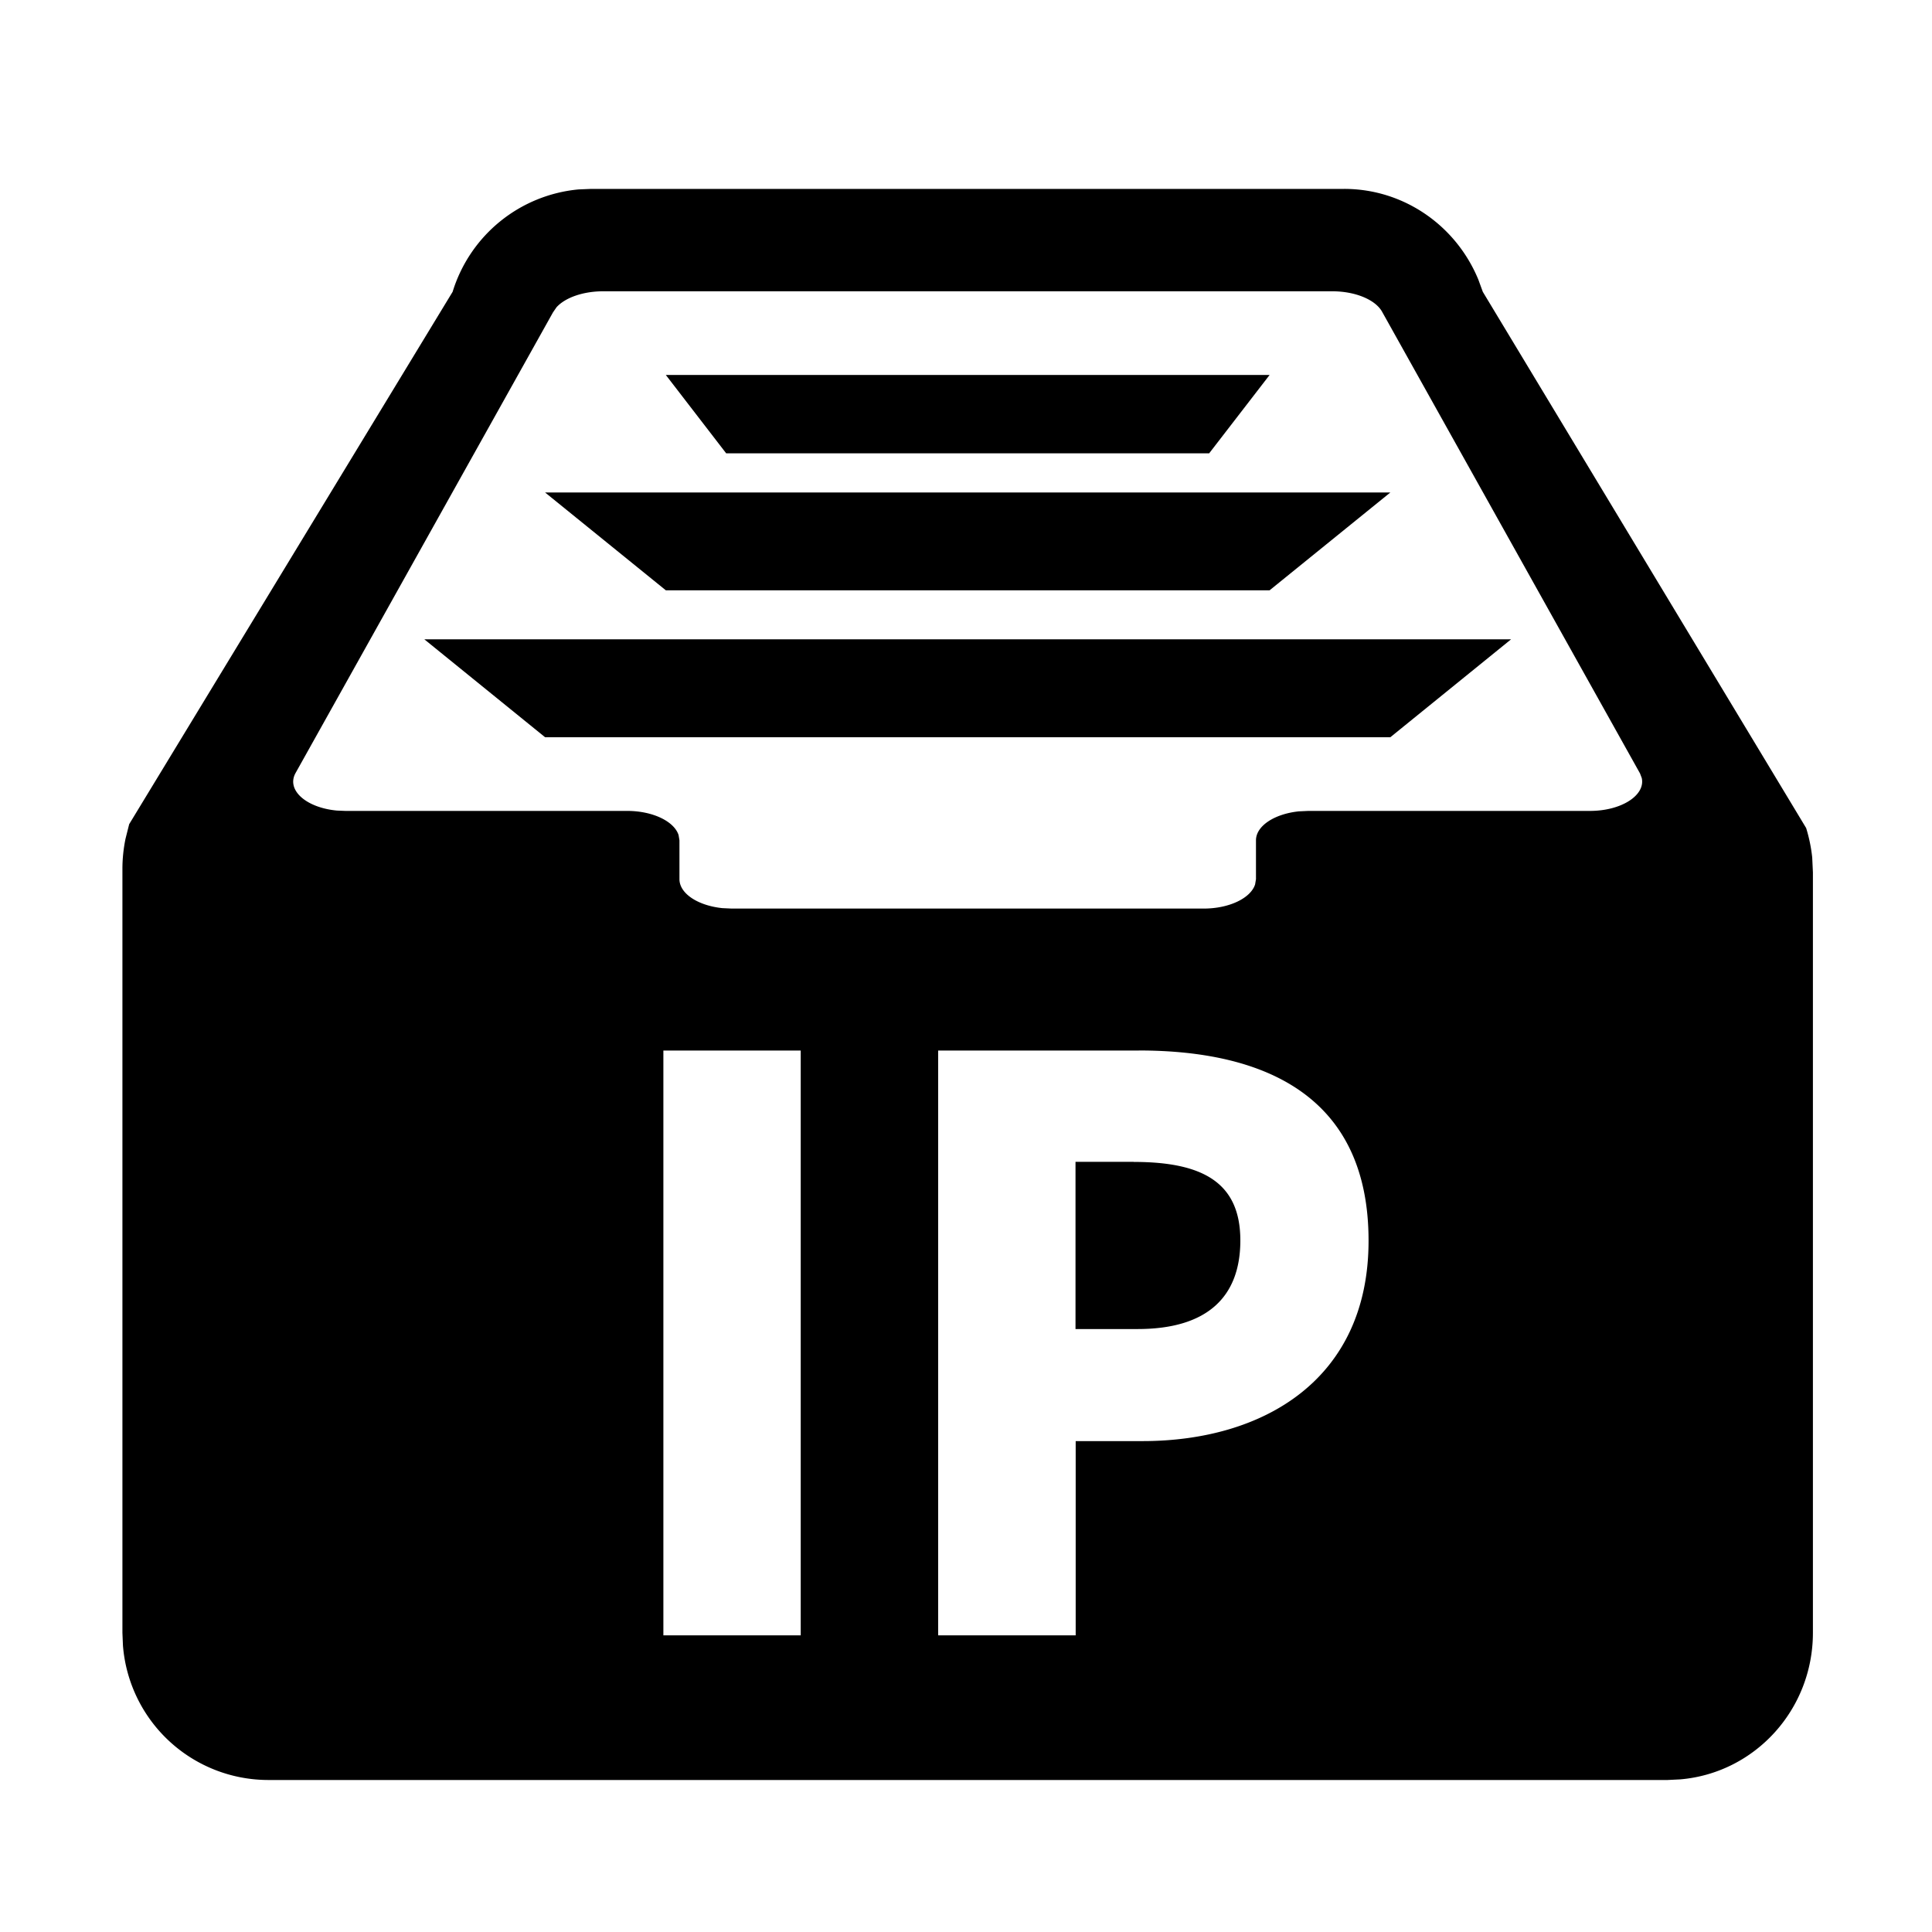 <?xml version="1.0" standalone="no"?><!DOCTYPE svg PUBLIC "-//W3C//DTD SVG 1.1//EN" "http://www.w3.org/Graphics/SVG/1.1/DTD/svg11.dtd"><svg t="1614428122535" class="icon" viewBox="0 0 1024 1024" version="1.1" xmlns="http://www.w3.org/2000/svg" p-id="2210" xmlns:xlink="http://www.w3.org/1999/xlink" width="32" height="32"><defs><style type="text/css"></style></defs><path d="M712.471 100.119c31.372 0 59.252 19.27 71.121 48.175l2.327 6.377 171.38 284.207c1.583 5.12 2.653 10.333 3.212 15.593l0.372 7.913v402.991c0 40.913-30.86 74.38-70.33 77.731l-6.656 0.326H141.871A77.312 77.312 0 0 1 65.164 872.122l-0.279-6.749V460.567c0-5.399 0.559-10.705 1.629-15.965l1.955-7.773 171.427-282.159a77.312 77.312 0 0 1 66.746-54.272l6.656-0.279h399.174z m-288.07 456.704H351.604v309.946h72.797v-309.993z m179.2 0h-106.356v309.946h72.89V763.811h35.468c63.953 0 119.761-32.489 119.761-106.217 0-76.66-54.97-100.817-121.809-100.817z m-2.746 59.02c36.305 0 56.553 10.705 56.553 41.612 0 30.068-17.687 46.964-54.458 46.964h-32.908V615.796h30.813z m105.332-461.452H319.628c-10.473 0-20.015 3.305-24.669 8.471l-1.862 2.7-136.564 244.364c-4.748 9.03 5.958 18.199 22.016 19.689l4.515 0.186h149.364c13.545 0 24.902 5.539 27.229 12.8l0.465 2.793v20.573c0 7.633 9.775 14.01 22.714 15.36l4.98 0.233h250.182c13.545 0 24.902-5.539 27.229-12.8l0.465-2.793v-20.573c0-7.633 9.775-14.01 22.714-15.36l4.98-0.233h149.318c16.803 0 29.463-8.378 27.462-17.408l-0.931-2.467-136.518-244.364c-3.444-6.656-14.336-11.171-26.531-11.171z m94.72 184.46l-64 51.898H288.908L224.908 338.851h576z m-64-77.824l-64 51.852H352.908L288.908 261.027h448zM672.908 198.749l-32.023 41.519h-256l-31.977-41.519h320z" p-id="2211"></path></svg>
